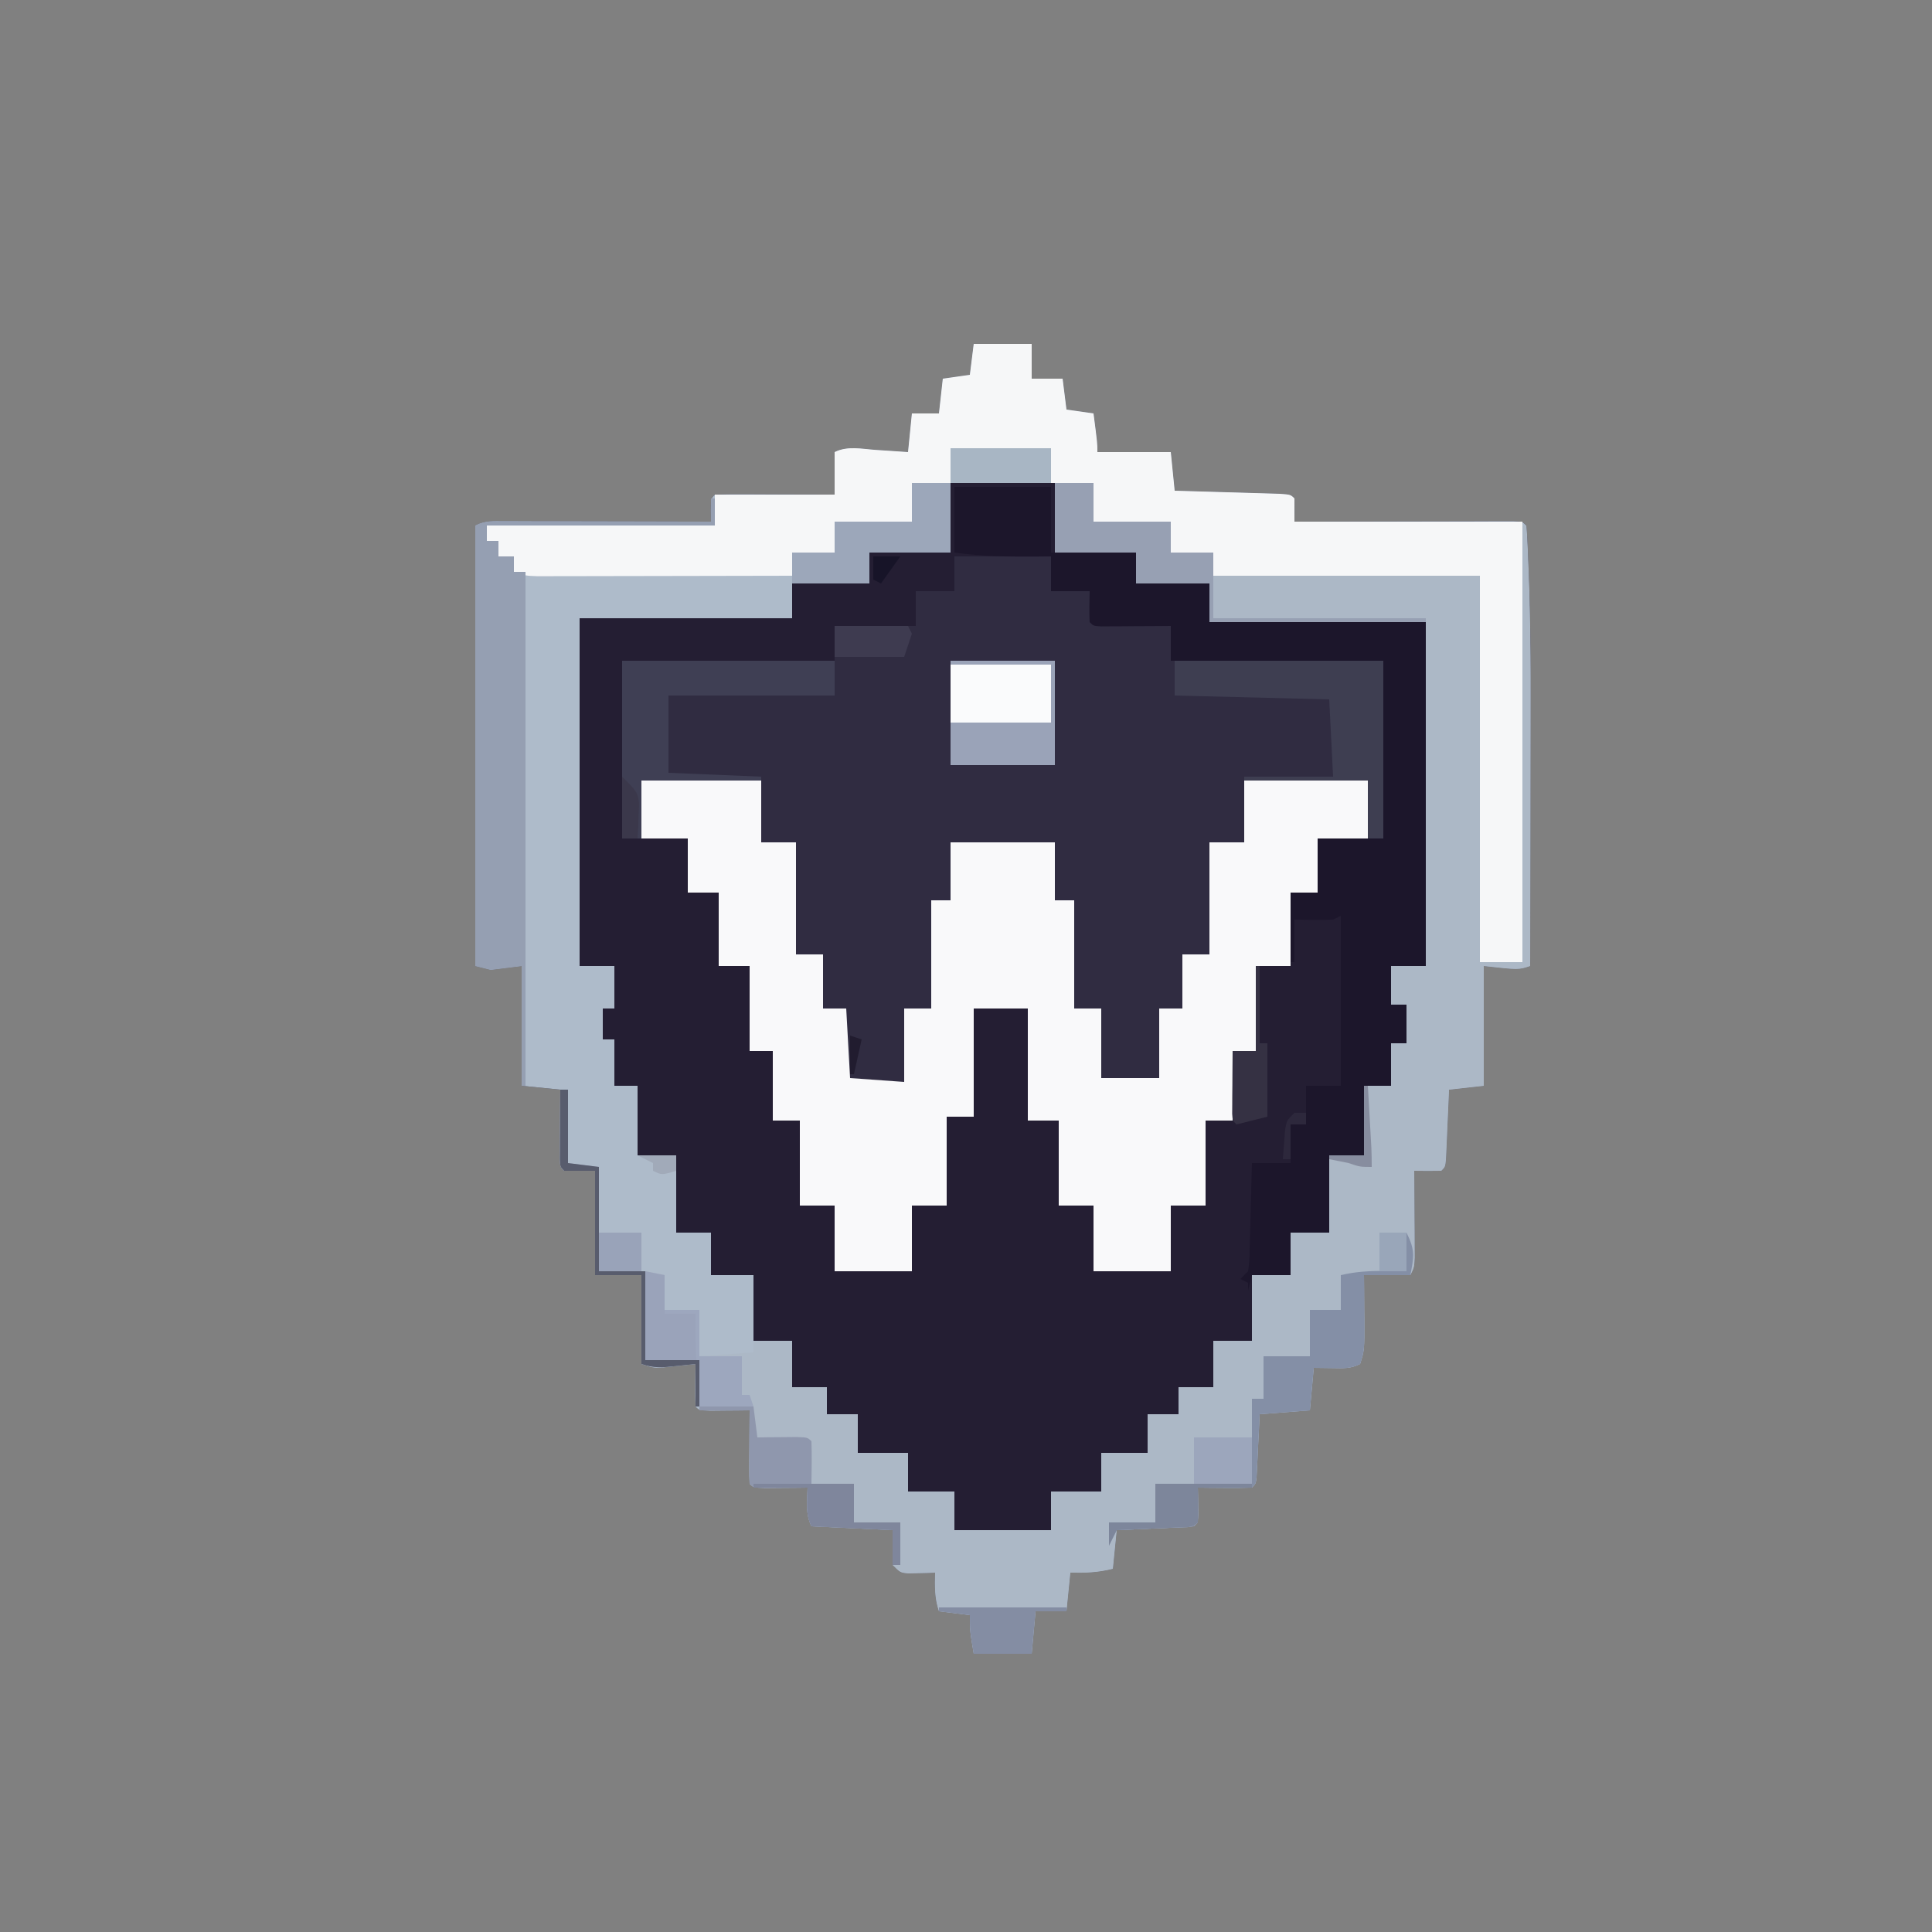 <?xml version="1.0" encoding="UTF-8"?>
<svg version="1.1" xmlns="http://www.w3.org/2000/svg" width="500" height="500">
<rect width="100%" height="100%" fill="#808080" stroke="none"/>
<path d="M0 0 C4.95 0 9.9 0 15 0 C15 2.97 15 5.94 15 9 C17.64 9 20.28 9 23 9 C23.33 11.64 23.66 14.28 24 17 C26.31 17.33 28.62 17.66 31 18 C32 25.75 32 25.75 32 28 C38.27 28 44.54 28 51 28 C51.33 31.3 51.66 34.6 52 38 C53.355 38.038 53.355 38.038 54.738 38.076 C58.08 38.171 61.421 38.27 64.762 38.372 C66.211 38.416 67.659 38.457 69.107 38.497 C71.185 38.555 73.262 38.619 75.34 38.684 C76.591 38.72 77.843 38.757 79.133 38.795 C82 39 82 39 83 40 C83.041 42 83.043 44 83 46 C84.105 45.997 84.105 45.997 85.233 45.993 C92.164 45.973 99.095 45.958 106.026 45.948 C109.59 45.943 113.153 45.936 116.717 45.925 C120.81 45.912 124.903 45.907 128.996 45.902 C130.924 45.895 130.924 45.895 132.891 45.887 C134.663 45.887 134.663 45.887 136.47 45.886 C138.039 45.883 138.039 45.883 139.64 45.88 C142 46 142 46 143 47 C143.157 48.445 143.249 49.898 143.313 51.35 C143.354 52.27 143.396 53.19 143.439 54.138 C143.478 55.141 143.516 56.144 143.556 57.178 C143.599 58.215 143.641 59.251 143.684 60.319 C144.085 70.932 144.128 81.534 144.098 92.152 C144.096 94.16 144.094 96.167 144.093 98.174 C144.09 103.371 144.08 108.567 144.069 113.763 C144.058 119.101 144.054 124.438 144.049 129.775 C144.038 140.184 144.021 150.592 144 161 C141 162 141 162 132 161 C132 171.23 132 181.46 132 192 C129.03 192.33 126.06 192.66 123 193 C122.939 194.432 122.879 195.864 122.816 197.34 C122.732 199.206 122.647 201.072 122.562 202.938 C122.523 203.883 122.484 204.829 122.443 205.803 C122.401 206.702 122.36 207.601 122.316 208.527 C122.261 209.776 122.261 209.776 122.205 211.051 C122 213 122 213 121 214 C118.667 214.041 116.333 214.042 114 214 C114.005 214.747 114.01 215.494 114.016 216.263 C114.037 219.634 114.05 223.004 114.062 226.375 C114.071 227.551 114.079 228.726 114.088 229.938 C114.091 231.059 114.094 232.18 114.098 233.336 C114.103 234.373 114.108 235.41 114.114 236.478 C114 239 114 239 113 241 C109.04 241 105.08 241 101 241 C101.012 242.241 101.023 243.483 101.035 244.762 C101.045 246.404 101.054 248.046 101.062 249.688 C101.071 250.504 101.079 251.321 101.088 252.162 C101.121 260.424 101.121 260.424 100 264 C97.475 265.262 95.688 265.099 92.875 265.062 C91.266 265.042 89.657 265.021 88 265 C87.67 268.63 87.34 272.26 87 276 C82.71 276.33 78.42 276.66 74 277 C73.939 278.288 73.879 279.576 73.816 280.902 C73.732 282.581 73.647 284.259 73.562 285.938 C73.523 286.788 73.484 287.638 73.443 288.514 C73.401 289.323 73.36 290.131 73.316 290.965 C73.261 292.088 73.261 292.088 73.205 293.234 C73 295 73 295 72 296 C69.647 296.073 67.292 296.084 64.938 296.062 C63.647 296.053 62.357 296.044 61.027 296.035 C59.529 296.018 59.529 296.018 58 296 C58.017 296.957 58.017 296.957 58.035 297.934 C58.044 298.76 58.053 299.586 58.062 300.438 C58.074 301.261 58.086 302.085 58.098 302.934 C58 305 58 305 57 306 C55.514 306.157 54.021 306.251 52.527 306.316 C51.628 306.358 50.729 306.4 49.803 306.443 C48.857 306.483 47.912 306.522 46.938 306.562 C45.988 306.606 45.039 306.649 44.061 306.693 C41.707 306.8 39.354 306.9 37 307 C36.67 310.3 36.34 313.6 36 317 C32.127 317.968 28.964 318.076 25 318 C24.67 321.3 24.34 324.6 24 328 C21.36 328 18.72 328 16 328 C15.67 331.63 15.34 335.26 15 339 C10.05 339 5.1 339 0 339 C-1 333 -1 333 -1 329 C-3.64 328.67 -6.28 328.34 -9 328 C-10.158 324.527 -10.069 321.639 -10 318 C-10.94 318.035 -10.94 318.035 -11.898 318.07 C-12.716 318.088 -13.533 318.106 -14.375 318.125 C-15.187 318.148 -15.999 318.171 -16.836 318.195 C-19 318 -19 318 -21 316 C-21 313.03 -21 310.06 -21 307 C-27.93 306.67 -34.86 306.34 -42 306 C-43.607 302.785 -43.057 299.564 -43 296 C-43.999 296.012 -44.998 296.023 -46.027 296.035 C-47.963 296.049 -47.963 296.049 -49.938 296.062 C-51.225 296.074 -52.513 296.086 -53.84 296.098 C-57 296 -57 296 -58 295 C-58.087 293.584 -58.107 292.164 -58.098 290.746 C-58.093 289.465 -58.093 289.465 -58.088 288.158 C-58.075 286.811 -58.075 286.811 -58.062 285.438 C-58.058 284.536 -58.053 283.634 -58.049 282.705 C-58.037 280.47 -58.021 278.235 -58 276 C-59.39 276.017 -59.39 276.017 -60.809 276.035 C-62.006 276.044 -63.204 276.053 -64.438 276.062 C-65.632 276.074 -66.827 276.086 -68.059 276.098 C-71 276 -71 276 -72 275 C-72.072 273.147 -72.084 271.292 -72.062 269.438 C-72.053 268.426 -72.044 267.414 -72.035 266.371 C-72.024 265.589 -72.012 264.806 -72 264 C-72.759 264.084 -73.519 264.168 -74.301 264.254 C-75.295 264.356 -76.289 264.458 -77.312 264.562 C-78.299 264.667 -79.285 264.771 -80.301 264.879 C-83 265 -83 265 -86 264 C-86 256.41 -86 248.82 -86 241 C-89.96 241 -93.92 241 -98 241 C-98 232.09 -98 223.18 -98 214 C-100.64 214 -103.28 214 -106 214 C-107 213 -107 213 -107.114 211.051 C-107.108 210.218 -107.103 209.385 -107.098 208.527 C-107.094 207.628 -107.091 206.729 -107.088 205.803 C-107.08 204.857 -107.071 203.912 -107.062 202.938 C-107.058 201.988 -107.053 201.039 -107.049 200.061 C-107.037 197.707 -107.019 195.353 -107 193 C-110.3 192.67 -113.6 192.34 -117 192 C-117 181.77 -117 171.54 -117 161 C-119.64 161.33 -122.28 161.66 -125 162 C-126.32 161.67 -127.64 161.34 -129 161 C-129 123.38 -129 85.76 -129 47 C-126.341 45.67 -124.334 45.88 -121.357 45.886 C-120.176 45.887 -118.995 45.887 -117.778 45.887 C-116.498 45.892 -115.217 45.897 -113.898 45.902 C-112.592 45.904 -111.285 45.905 -109.939 45.907 C-106.463 45.91 -102.988 45.92 -99.513 45.931 C-95.967 45.942 -92.421 45.946 -88.875 45.951 C-81.917 45.962 -74.958 45.979 -68 46 C-68.021 45.031 -68.041 44.061 -68.062 43.062 C-68 40 -68 40 -67 39 C-64.708 38.912 -62.414 38.893 -60.121 38.902 C-59.091 38.904 -59.091 38.904 -58.04 38.907 C-55.839 38.912 -53.638 38.925 -51.438 38.938 C-49.949 38.943 -48.46 38.947 -46.971 38.951 C-43.314 38.962 -39.657 38.979 -36 39 C-36 35.37 -36 31.74 -36 28 C-32.672 26.336 -29.003 27.181 -25.375 27.438 C-24.573 27.49 -23.771 27.542 -22.945 27.596 C-20.963 27.725 -18.982 27.862 -17 28 C-16.67 24.7 -16.34 21.4 -16 18 C-13.69 18 -11.38 18 -9 18 C-8.67 15.03 -8.34 12.06 -8 9 C-4.535 8.505 -4.535 8.505 -1 8 C-0.67 5.36 -0.34 2.72 0 0 Z " fill="#302C41" transform="translate(252,89)"/>
<path d="M0 0 C4.95 0 9.9 0 15 0 C15 2.97 15 5.94 15 9 C17.64 9 20.28 9 23 9 C23.33 11.64 23.66 14.28 24 17 C26.31 17.33 28.62 17.66 31 18 C32 25.75 32 25.75 32 28 C38.27 28 44.54 28 51 28 C51.33 31.3 51.66 34.6 52 38 C53.355 38.038 53.355 38.038 54.738 38.076 C58.08 38.171 61.421 38.27 64.762 38.372 C66.211 38.416 67.659 38.457 69.107 38.497 C71.185 38.555 73.262 38.619 75.34 38.684 C76.591 38.72 77.843 38.757 79.133 38.795 C82 39 82 39 83 40 C83.041 42 83.043 44 83 46 C84.105 45.997 84.105 45.997 85.233 45.993 C92.164 45.973 99.095 45.958 106.026 45.948 C109.59 45.943 113.153 45.936 116.717 45.925 C120.81 45.912 124.903 45.907 128.996 45.902 C130.924 45.895 130.924 45.895 132.891 45.887 C134.663 45.887 134.663 45.887 136.47 45.886 C138.039 45.883 138.039 45.883 139.64 45.88 C142 46 142 46 143 47 C143.157 48.445 143.249 49.898 143.313 51.35 C143.354 52.27 143.396 53.19 143.439 54.138 C143.478 55.141 143.516 56.144 143.556 57.178 C143.599 58.215 143.641 59.251 143.684 60.319 C144.085 70.932 144.128 81.534 144.098 92.152 C144.096 94.16 144.094 96.167 144.093 98.174 C144.09 103.371 144.08 108.567 144.069 113.763 C144.058 119.101 144.054 124.438 144.049 129.775 C144.038 140.184 144.021 150.592 144 161 C141 162 141 162 132 161 C132 171.23 132 181.46 132 192 C129.03 192.33 126.06 192.66 123 193 C122.939 194.432 122.879 195.864 122.816 197.34 C122.732 199.206 122.647 201.072 122.562 202.938 C122.523 203.883 122.484 204.829 122.443 205.803 C122.401 206.702 122.36 207.601 122.316 208.527 C122.261 209.776 122.261 209.776 122.205 211.051 C122 213 122 213 121 214 C118.667 214.041 116.333 214.042 114 214 C114.005 214.747 114.01 215.494 114.016 216.263 C114.037 219.634 114.05 223.004 114.062 226.375 C114.071 227.551 114.079 228.726 114.088 229.938 C114.091 231.059 114.094 232.18 114.098 233.336 C114.103 234.373 114.108 235.41 114.114 236.478 C114 239 114 239 113 241 C109.04 241 105.08 241 101 241 C101.012 242.241 101.023 243.483 101.035 244.762 C101.045 246.404 101.054 248.046 101.062 249.688 C101.071 250.504 101.079 251.321 101.088 252.162 C101.121 260.424 101.121 260.424 100 264 C97.475 265.262 95.688 265.099 92.875 265.062 C91.266 265.042 89.657 265.021 88 265 C87.67 268.63 87.34 272.26 87 276 C82.71 276.33 78.42 276.66 74 277 C73.939 278.288 73.879 279.576 73.816 280.902 C73.732 282.581 73.647 284.259 73.562 285.938 C73.523 286.788 73.484 287.638 73.443 288.514 C73.401 289.323 73.36 290.131 73.316 290.965 C73.261 292.088 73.261 292.088 73.205 293.234 C73 295 73 295 72 296 C69.647 296.073 67.292 296.084 64.938 296.062 C63.647 296.053 62.357 296.044 61.027 296.035 C59.529 296.018 59.529 296.018 58 296 C58.017 296.957 58.017 296.957 58.035 297.934 C58.044 298.76 58.053 299.586 58.062 300.438 C58.074 301.261 58.086 302.085 58.098 302.934 C58 305 58 305 57 306 C55.514 306.157 54.021 306.251 52.527 306.316 C51.628 306.358 50.729 306.4 49.803 306.443 C48.857 306.483 47.912 306.522 46.938 306.562 C45.988 306.606 45.039 306.649 44.061 306.693 C41.707 306.8 39.354 306.9 37 307 C36.67 310.3 36.34 313.6 36 317 C32.127 317.968 28.964 318.076 25 318 C24.67 321.3 24.34 324.6 24 328 C21.36 328 18.72 328 16 328 C15.67 331.63 15.34 335.26 15 339 C10.05 339 5.1 339 0 339 C-1 333 -1 333 -1 329 C-3.64 328.67 -6.28 328.34 -9 328 C-10.158 324.527 -10.069 321.639 -10 318 C-10.94 318.035 -10.94 318.035 -11.898 318.07 C-12.716 318.088 -13.533 318.106 -14.375 318.125 C-15.187 318.148 -15.999 318.171 -16.836 318.195 C-19 318 -19 318 -21 316 C-21 313.03 -21 310.06 -21 307 C-27.93 306.67 -34.86 306.34 -42 306 C-43.607 302.785 -43.057 299.564 -43 296 C-43.999 296.012 -44.998 296.023 -46.027 296.035 C-47.963 296.049 -47.963 296.049 -49.938 296.062 C-51.225 296.074 -52.513 296.086 -53.84 296.098 C-57 296 -57 296 -58 295 C-58.087 293.584 -58.107 292.164 -58.098 290.746 C-58.093 289.465 -58.093 289.465 -58.088 288.158 C-58.075 286.811 -58.075 286.811 -58.062 285.438 C-58.058 284.536 -58.053 283.634 -58.049 282.705 C-58.037 280.47 -58.021 278.235 -58 276 C-59.39 276.017 -59.39 276.017 -60.809 276.035 C-62.006 276.044 -63.204 276.053 -64.438 276.062 C-65.632 276.074 -66.827 276.086 -68.059 276.098 C-71 276 -71 276 -72 275 C-72.072 273.147 -72.084 271.292 -72.062 269.438 C-72.053 268.426 -72.044 267.414 -72.035 266.371 C-72.024 265.589 -72.012 264.806 -72 264 C-72.759 264.084 -73.519 264.168 -74.301 264.254 C-75.295 264.356 -76.289 264.458 -77.312 264.562 C-78.299 264.667 -79.285 264.771 -80.301 264.879 C-83 265 -83 265 -86 264 C-86 256.41 -86 248.82 -86 241 C-89.96 241 -93.92 241 -98 241 C-98 232.09 -98 223.18 -98 214 C-100.64 214 -103.28 214 -106 214 C-107 213 -107 213 -107.114 211.051 C-107.108 210.218 -107.103 209.385 -107.098 208.527 C-107.094 207.628 -107.091 206.729 -107.088 205.803 C-107.08 204.857 -107.071 203.912 -107.062 202.938 C-107.058 201.988 -107.053 201.039 -107.049 200.061 C-107.037 197.707 -107.019 195.353 -107 193 C-110.3 192.67 -113.6 192.34 -117 192 C-117 181.77 -117 171.54 -117 161 C-119.64 161.33 -122.28 161.66 -125 162 C-126.32 161.67 -127.64 161.34 -129 161 C-129 123.38 -129 85.76 -129 47 C-126.341 45.67 -124.334 45.88 -121.357 45.886 C-120.176 45.887 -118.995 45.887 -117.778 45.887 C-116.498 45.892 -115.217 45.897 -113.898 45.902 C-112.592 45.904 -111.285 45.905 -109.939 45.907 C-106.463 45.91 -102.988 45.92 -99.513 45.931 C-95.967 45.942 -92.421 45.946 -88.875 45.951 C-81.917 45.962 -74.958 45.979 -68 46 C-68.021 45.031 -68.041 44.061 -68.062 43.062 C-68 40 -68 40 -67 39 C-64.708 38.912 -62.414 38.893 -60.121 38.902 C-59.091 38.904 -59.091 38.904 -58.04 38.907 C-55.839 38.912 -53.638 38.925 -51.438 38.938 C-49.949 38.943 -48.46 38.947 -46.971 38.951 C-43.314 38.962 -39.657 38.979 -36 39 C-36 35.37 -36 31.74 -36 28 C-32.672 26.336 -29.003 27.181 -25.375 27.438 C-24.573 27.49 -23.771 27.542 -22.945 27.596 C-20.963 27.725 -18.982 27.862 -17 28 C-16.67 24.7 -16.34 21.4 -16 18 C-13.69 18 -11.38 18 -9 18 C-8.67 15.03 -8.34 12.06 -8 9 C-4.535 8.505 -4.535 8.505 -1 8 C-0.67 5.36 -0.34 2.72 0 0 Z M-6 36 C-6 41.94 -6 47.88 -6 54 C-12.93 54 -19.86 54 -27 54 C-27 56.64 -27 59.28 -27 62 C-33.6 62 -40.2 62 -47 62 C-47 64.97 -47 67.94 -47 71 C-65.15 71 -83.3 71 -102 71 C-102 100.7 -102 130.4 -102 161 C-99.03 161 -96.06 161 -93 161 C-93 164.63 -93 168.26 -93 172 C-93.99 172 -94.98 172 -96 172 C-96 174.64 -96 177.28 -96 180 C-95.01 180 -94.02 180 -93 180 C-93 183.96 -93 187.92 -93 192 C-91.02 192 -89.04 192 -87 192 C-87 197.94 -87 203.88 -87 210 C-83.7 210 -80.4 210 -77 210 C-77 216.6 -77 223.2 -77 230 C-74.03 230 -71.06 230 -68 230 C-68 233.63 -68 237.26 -68 241 C-64.37 241 -60.74 241 -57 241 C-57 246.61 -57 252.22 -57 258 C-53.7 258 -50.4 258 -47 258 C-47 261.96 -47 265.92 -47 270 C-44.03 270 -41.06 270 -38 270 C-38 272.31 -38 274.62 -38 277 C-35.36 277 -32.72 277 -30 277 C-30 280.3 -30 283.6 -30 287 C-25.71 287 -21.42 287 -17 287 C-17 290.3 -17 293.6 -17 297 C-13.04 297 -9.08 297 -5 297 C-5 300.3 -5 303.6 -5 307 C3.25 307 11.5 307 20 307 C20 303.7 20 300.4 20 297 C24.29 297 28.58 297 33 297 C33 293.7 33 290.4 33 287 C36.96 287 40.92 287 45 287 C45 283.7 45 280.4 45 277 C47.64 277 50.28 277 53 277 C53 274.69 53 272.38 53 270 C55.97 270 58.94 270 62 270 C62 266.04 62 262.08 62 258 C65.3 258 68.6 258 72 258 C72 252.39 72 246.78 72 241 C75.3 241 78.6 241 82 241 C82 237.37 82 233.74 82 230 C85.3 230 88.6 230 92 230 C92 223.4 92 216.8 92 210 C94.97 210 97.94 210 101 210 C101 204.06 101 198.12 101 192 C103.31 192 105.62 192 108 192 C108 188.37 108 184.74 108 181 C109.32 181 110.64 181 112 181 C112 177.7 112 174.4 112 171 C110.68 171 109.36 171 108 171 C108 167.7 108 164.4 108 161 C110.97 161 113.94 161 117 161 C117 131.63 117 102.26 117 72 C98.52 72 80.04 72 61 72 C61 68.7 61 65.4 61 62 C54.73 62 48.46 62 42 62 C42 59.36 42 56.72 42 54 C35.07 54 28.14 54 21 54 C21 48.06 21 42.12 21 36 C12.09 36 3.18 36 -6 36 Z " fill="#AEBBCA" transform="translate(252,89)"/>
<path d="M0 0 C8.91 0 17.82 0 27 0 C27 5.94 27 11.88 27 18 C33.93 18 40.86 18 48 18 C48 20.64 48 23.28 48 26 C54.27 26 60.54 26 67 26 C67 29.3 67 32.6 67 36 C85.48 36 103.96 36 123 36 C123 65.37 123 94.74 123 125 C120.03 125 117.06 125 114 125 C114 128.3 114 131.6 114 135 C115.32 135 116.64 135 118 135 C118 138.3 118 141.6 118 145 C116.68 145 115.36 145 114 145 C114 148.63 114 152.26 114 156 C111.69 156 109.38 156 107 156 C107 161.94 107 167.88 107 174 C104.03 174 101.06 174 98 174 C98 180.6 98 187.2 98 194 C94.7 194 91.4 194 88 194 C88 197.63 88 201.26 88 205 C84.7 205 81.4 205 78 205 C78 210.61 78 216.22 78 222 C74.7 222 71.4 222 68 222 C68 225.96 68 229.92 68 234 C65.03 234 62.06 234 59 234 C59 236.31 59 238.62 59 241 C56.36 241 53.72 241 51 241 C51 244.3 51 247.6 51 251 C47.04 251 43.08 251 39 251 C39 254.3 39 257.6 39 261 C34.71 261 30.42 261 26 261 C26 264.3 26 267.6 26 271 C17.75 271 9.5 271 1 271 C1 267.7 1 264.4 1 261 C-2.96 261 -6.92 261 -11 261 C-11 257.7 -11 254.4 -11 251 C-15.29 251 -19.58 251 -24 251 C-24 247.7 -24 244.4 -24 241 C-26.64 241 -29.28 241 -32 241 C-32 238.69 -32 236.38 -32 234 C-34.97 234 -37.94 234 -41 234 C-41 230.04 -41 226.08 -41 222 C-44.3 222 -47.6 222 -51 222 C-51 216.39 -51 210.78 -51 205 C-54.63 205 -58.26 205 -62 205 C-62 201.37 -62 197.74 -62 194 C-64.97 194 -67.94 194 -71 194 C-71 187.4 -71 180.8 -71 174 C-74.3 174 -77.6 174 -81 174 C-81 168.06 -81 162.12 -81 156 C-82.98 156 -84.96 156 -87 156 C-87 152.04 -87 148.08 -87 144 C-87.99 144 -88.98 144 -90 144 C-90 141.36 -90 138.72 -90 136 C-89.01 136 -88.02 136 -87 136 C-87 132.37 -87 128.74 -87 125 C-89.97 125 -92.94 125 -96 125 C-96 95.3 -96 65.6 -96 35 C-77.85 35 -59.7 35 -41 35 C-41 32.03 -41 29.06 -41 26 C-34.4 26 -27.8 26 -21 26 C-21 23.36 -21 20.72 -21 18 C-14.07 18 -7.14 18 0 18 C0 12.06 0 6.12 0 0 Z M1 19 C1 21.97 1 24.94 1 28 C-2.3 28 -5.6 28 -9 28 C-9 30.97 -9 33.94 -9 37 C-15.93 37 -22.86 37 -30 37 C-30 39.97 -30 42.94 -30 46 C-48.15 46 -66.3 46 -85 46 C-85 61.18 -85 76.36 -85 92 C-79.39 92 -73.78 92 -68 92 C-68 96.62 -68 101.24 -68 106 C-65.36 106 -62.72 106 -60 106 C-60 112.27 -60 118.54 -60 125 C-57.36 125 -54.72 125 -52 125 C-52 132.26 -52 139.52 -52 147 C-50.02 147 -48.04 147 -46 147 C-46 152.94 -46 158.88 -46 165 C-43.69 165 -41.38 165 -39 165 C-39 172.26 -39 179.52 -39 187 C-36.03 187 -33.06 187 -30 187 C-30 192.61 -30 198.22 -30 204 C-23.4 204 -16.8 204 -10 204 C-10 198.39 -10 192.78 -10 187 C-7.03 187 -4.06 187 -1 187 C-1 179.41 -1 171.82 -1 164 C1.31 164 3.62 164 6 164 C6 154.76 6 145.52 6 136 C10.62 136 15.24 136 20 136 C20 145.57 20 155.14 20 165 C22.64 165 25.28 165 28 165 C28 172.26 28 179.52 28 187 C30.97 187 33.94 187 37 187 C37 192.61 37 198.22 37 204 C43.6 204 50.2 204 57 204 C57 198.39 57 192.78 57 187 C59.97 187 62.94 187 66 187 C66 179.74 66 172.48 66 165 C68.31 165 70.62 165 73 165 C73 159.06 73 153.12 73 147 C74.98 147 76.96 147 79 147 C79 139.74 79 132.48 79 125 C81.97 125 84.94 125 88 125 C88 118.73 88 112.46 88 106 C90.31 106 92.62 106 95 106 C95 101.38 95 96.76 95 92 C100.61 92 106.22 92 112 92 C112 76.82 112 61.64 112 46 C93.85 46 75.7 46 57 46 C57 43.03 57 40.06 57 37 C50.4 36.67 43.8 36.34 37 36 C36.505 32.04 36.505 32.04 36 28 C32.7 28 29.4 28 26 28 C26 25.03 26 22.06 26 19 C17.75 19 9.5 19 1 19 Z " fill="#241E33" transform="translate(246,125)"/>
<path d="M0 0 C3.3 0 6.6 0 10 0 C10 3.3 10 6.6 10 10 C16.6 10 23.2 10 30 10 C30 12.64 30 15.28 30 18 C33.63 18 37.26 18 41 18 C41 19.98 41 21.96 41 24 C63.77 24 86.54 24 110 24 C110 57 110 90 110 124 C113.63 124 117.26 124 121 124 C121 86.71 121 49.42 121 11 C121.33 11 121.66 11 122 11 C122.772 26.062 123.14 41.072 123.098 56.152 C123.096 58.16 123.094 60.167 123.093 62.174 C123.09 67.371 123.08 72.567 123.069 77.763 C123.058 83.101 123.054 88.438 123.049 93.775 C123.038 104.184 123.021 114.592 123 125 C120 126 120 126 111 125 C111 135.23 111 145.46 111 156 C108.03 156.33 105.06 156.66 102 157 C101.939 158.432 101.879 159.864 101.816 161.34 C101.732 163.206 101.647 165.072 101.562 166.938 C101.523 167.883 101.484 168.829 101.443 169.803 C101.401 170.702 101.36 171.601 101.316 172.527 C101.261 173.776 101.261 173.776 101.205 175.051 C101 177 101 177 100 178 C97.667 178.041 95.333 178.042 93 178 C93.005 178.747 93.01 179.494 93.016 180.263 C93.037 183.634 93.05 187.004 93.062 190.375 C93.071 191.551 93.079 192.726 93.088 193.938 C93.091 195.059 93.094 196.18 93.098 197.336 C93.103 198.373 93.108 199.41 93.114 200.478 C93 203 93 203 92 205 C88.04 205 84.08 205 80 205 C80.012 206.241 80.023 207.483 80.035 208.762 C80.045 210.404 80.054 212.046 80.062 213.688 C80.071 214.504 80.079 215.321 80.088 216.162 C80.121 224.424 80.121 224.424 79 228 C76.475 229.262 74.688 229.099 71.875 229.062 C70.266 229.042 68.657 229.021 67 229 C66.67 232.63 66.34 236.26 66 240 C61.71 240.33 57.42 240.66 53 241 C52.939 242.288 52.879 243.576 52.816 244.902 C52.732 246.581 52.647 248.259 52.562 249.938 C52.523 250.788 52.484 251.638 52.443 252.514 C52.381 253.727 52.381 253.727 52.316 254.965 C52.261 256.088 52.261 256.088 52.205 257.234 C52 259 52 259 51 260 C48.647 260.073 46.292 260.084 43.938 260.062 C42.647 260.053 41.357 260.044 40.027 260.035 C38.529 260.018 38.529 260.018 37 260 C37.017 260.957 37.017 260.957 37.035 261.934 C37.044 262.76 37.053 263.586 37.062 264.438 C37.074 265.261 37.086 266.085 37.098 266.934 C37 269 37 269 36 270 C34.514 270.157 33.021 270.251 31.527 270.316 C30.628 270.358 29.729 270.4 28.803 270.443 C27.857 270.483 26.912 270.522 25.938 270.562 C24.988 270.606 24.039 270.649 23.061 270.693 C20.707 270.8 18.354 270.9 16 271 C15.67 274.3 15.34 277.6 15 281 C11.127 281.968 7.964 282.076 4 282 C3.67 285.3 3.34 288.6 3 292 C0.36 292 -2.28 292 -5 292 C-5.33 295.63 -5.66 299.26 -6 303 C-10.95 303 -15.9 303 -21 303 C-22 297 -22 297 -22 293 C-24.64 292.67 -27.28 292.34 -30 292 C-31.158 288.527 -31.069 285.639 -31 282 C-31.94 282.035 -31.94 282.035 -32.898 282.07 C-33.716 282.088 -34.533 282.106 -35.375 282.125 C-36.187 282.148 -36.999 282.171 -37.836 282.195 C-40 282 -40 282 -42 280 C-42 277.03 -42 274.06 -42 271 C-48.93 270.67 -55.86 270.34 -63 270 C-64.607 266.785 -64.057 263.564 -64 260 C-64.999 260.012 -65.998 260.023 -67.027 260.035 C-68.963 260.049 -68.963 260.049 -70.938 260.062 C-72.225 260.074 -73.513 260.086 -74.84 260.098 C-78 260 -78 260 -79 259 C-79.087 257.584 -79.107 256.164 -79.098 254.746 C-79.094 253.892 -79.091 253.038 -79.088 252.158 C-79.075 250.811 -79.075 250.811 -79.062 249.438 C-79.058 248.536 -79.053 247.634 -79.049 246.705 C-79.037 244.47 -79.021 242.235 -79 240 C-80.39 240.017 -80.39 240.017 -81.809 240.035 C-83.605 240.049 -83.605 240.049 -85.438 240.062 C-86.632 240.074 -87.827 240.086 -89.059 240.098 C-92 240 -92 240 -93 239 C-93.072 237.147 -93.084 235.292 -93.062 233.438 C-93.053 232.426 -93.044 231.414 -93.035 230.371 C-93.024 229.589 -93.012 228.806 -93 228 C-93.759 228.084 -94.519 228.168 -95.301 228.254 C-96.792 228.407 -96.792 228.407 -98.312 228.562 C-99.299 228.667 -100.285 228.771 -101.301 228.879 C-104 229 -104 229 -107 228 C-107 220.41 -107 212.82 -107 205 C-110.96 205 -114.92 205 -119 205 C-119 196.09 -119 187.18 -119 178 C-121.64 178 -124.28 178 -127 178 C-128 177 -128 177 -128.114 175.051 C-128.108 174.218 -128.103 173.385 -128.098 172.527 C-128.094 171.628 -128.091 170.729 -128.088 169.803 C-128.08 168.857 -128.071 167.912 -128.062 166.938 C-128.058 165.988 -128.053 165.039 -128.049 164.061 C-128.037 161.707 -128.021 159.354 -128 157 C-127.34 157 -126.68 157 -126 157 C-126 163.27 -126 169.54 -126 176 C-123.36 176.33 -120.72 176.66 -118 177 C-118 185.91 -118 194.82 -118 204 C-114.04 204 -110.08 204 -106 204 C-104.35 204.33 -102.7 204.66 -101 205 C-101 207.97 -101 210.94 -101 214 C-98.03 214 -95.06 214 -92 214 C-92 217.96 -92 221.92 -92 226 C-87.38 225.67 -82.76 225.34 -78 225 C-78 224.01 -78 223.02 -78 222 C-74.7 222 -71.4 222 -68 222 C-68 225.96 -68 229.92 -68 234 C-65.03 234 -62.06 234 -59 234 C-59 236.31 -59 238.62 -59 241 C-56.36 241 -53.72 241 -51 241 C-51 244.3 -51 247.6 -51 251 C-46.71 251 -42.42 251 -38 251 C-38 254.3 -38 257.6 -38 261 C-34.04 261 -30.08 261 -26 261 C-26 264.3 -26 267.6 -26 271 C-17.75 271 -9.5 271 -1 271 C-1 267.7 -1 264.4 -1 261 C3.29 261 7.58 261 12 261 C12 257.7 12 254.4 12 251 C15.96 251 19.92 251 24 251 C24 247.7 24 244.4 24 241 C26.64 241 29.28 241 32 241 C32 238.69 32 236.38 32 234 C34.97 234 37.94 234 41 234 C41 230.04 41 226.08 41 222 C44.3 222 47.6 222 51 222 C51 216.39 51 210.78 51 205 C54.3 205 57.6 205 61 205 C61 201.37 61 197.74 61 194 C64.3 194 67.6 194 71 194 C71 187.4 71 180.8 71 174 C73.97 174 76.94 174 80 174 C80 168.06 80 162.12 80 156 C82.31 156 84.62 156 87 156 C87 152.37 87 148.74 87 145 C88.32 145 89.64 145 91 145 C91 141.7 91 138.4 91 135 C89.68 135 88.36 135 87 135 C87 131.7 87 128.4 87 125 C89.97 125 92.94 125 96 125 C96 95.63 96 66.26 96 36 C77.52 36 59.04 36 40 36 C40 32.7 40 29.4 40 26 C33.73 26 27.46 26 21 26 C21 23.36 21 20.72 21 18 C14.07 18 7.14 18 0 18 C0 12.06 0 6.12 0 0 Z " fill="#ACB8C6" transform="translate(273,125)"/>
<path d="M0 0 C10.23 0 20.46 0 31 0 C31 5.28 31 10.56 31 16 C33.97 16 36.94 16 40 16 C40 25.57 40 35.14 40 45 C42.31 45 44.62 45 47 45 C47 49.62 47 54.24 47 59 C48.98 59 50.96 59 53 59 C53.495 67.91 53.495 67.91 54 77 C60.93 77.495 60.93 77.495 68 78 C68 71.73 68 65.46 68 59 C70.31 59 72.62 59 75 59 C75 49.76 75 40.52 75 31 C76.65 31 78.3 31 80 31 C80 26.05 80 21.1 80 16 C88.91 16 97.82 16 107 16 C107 20.95 107 25.9 107 31 C108.65 31 110.3 31 112 31 C112 40.24 112 49.48 112 59 C114.31 59 116.62 59 119 59 C119 64.94 119 70.88 119 77 C123.95 77 128.9 77 134 77 C134 71.06 134 65.12 134 59 C135.98 59 137.96 59 140 59 C140 54.38 140 49.76 140 45 C142.31 45 144.62 45 147 45 C147 35.43 147 25.86 147 16 C149.97 16 152.94 16 156 16 C156 10.72 156 5.44 156 0 C166.56 0 177.12 0 188 0 C188 4.95 188 9.9 188 15 C183.71 15 179.42 15 175 15 C175 19.62 175 24.24 175 29 C172.69 29 170.38 29 168 29 C168 35.27 168 41.54 168 48 C165.03 48 162.06 48 159 48 C159 55.26 159 62.52 159 70 C157.02 70 155.04 70 153 70 C153 75.94 153 81.88 153 88 C150.69 88 148.38 88 146 88 C146 95.26 146 102.52 146 110 C143.03 110 140.06 110 137 110 C137 115.61 137 121.22 137 127 C130.4 127 123.8 127 117 127 C117 121.39 117 115.78 117 110 C114.03 110 111.06 110 108 110 C108 102.74 108 95.48 108 88 C105.36 88 102.72 88 100 88 C100 78.43 100 68.86 100 59 C95.38 59 90.76 59 86 59 C86 68.24 86 77.48 86 87 C83.69 87 81.38 87 79 87 C79 94.59 79 102.18 79 110 C76.03 110 73.06 110 70 110 C70 115.61 70 121.22 70 127 C63.4 127 56.8 127 50 127 C50 121.39 50 115.78 50 110 C47.03 110 44.06 110 41 110 C41 102.74 41 95.48 41 88 C38.69 88 36.38 88 34 88 C34 82.06 34 76.12 34 70 C32.02 70 30.04 70 28 70 C28 62.74 28 55.48 28 48 C25.36 48 22.72 48 20 48 C20 41.73 20 35.46 20 29 C17.36 29 14.72 29 12 29 C12 24.38 12 19.76 12 15 C8.04 15 4.08 15 0 15 C0 10.05 0 5.1 0 0 Z " fill="#F9F9FA" transform="translate(166,202)"/>
<path d="M0 0 C4.95 0 9.9 0 15 0 C15 2.97 15 5.94 15 9 C17.64 9 20.28 9 23 9 C23.33 11.64 23.66 14.28 24 17 C26.31 17.33 28.62 17.66 31 18 C32 25.75 32 25.75 32 28 C38.27 28 44.54 28 51 28 C51.33 31.3 51.66 34.6 52 38 C53.355 38.038 53.355 38.038 54.738 38.076 C58.08 38.171 61.421 38.27 64.762 38.372 C66.211 38.416 67.659 38.457 69.107 38.497 C71.185 38.555 73.262 38.619 75.34 38.684 C76.591 38.72 77.843 38.757 79.133 38.795 C82 39 82 39 83 40 C83 41.98 83 43.96 83 46 C102.47 46 121.94 46 142 46 C142 83.62 142 121.24 142 160 C138.37 160 134.74 160 131 160 C131 127 131 94 131 60 C108.23 60 85.46 60 62 60 C62 58.02 62 56.04 62 54 C58.37 54 54.74 54 51 54 C51 51.36 51 48.72 51 46 C44.4 46 37.8 46 31 46 C31 42.7 31 39.4 31 36 C15.49 36 -0.02 36 -16 36 C-16 39.3 -16 42.6 -16 46 C-22.6 46 -29.2 46 -36 46 C-36 48.64 -36 51.28 -36 54 C-39.63 54 -43.26 54 -47 54 C-47 55.98 -47 57.96 -47 60 C-55.945 60.023 -64.889 60.041 -73.834 60.052 C-77.987 60.057 -82.14 60.064 -86.294 60.075 C-90.301 60.086 -94.308 60.092 -98.315 60.095 C-99.845 60.097 -101.374 60.1 -102.904 60.106 C-105.045 60.113 -107.185 60.114 -109.325 60.114 C-111.154 60.117 -111.154 60.117 -113.02 60.12 C-116 60 -116 60 -119 59 C-119 57.68 -119 56.36 -119 55 C-120.32 55 -121.64 55 -123 55 C-123 53.68 -123 52.36 -123 51 C-123.99 51 -124.98 51 -126 51 C-126 49.68 -126 48.36 -126 47 C-106.53 47 -87.06 47 -67 47 C-67 44.36 -67 41.72 -67 39 C-56.77 39 -46.54 39 -36 39 C-36 35.37 -36 31.74 -36 28 C-32.672 26.336 -29.003 27.181 -25.375 27.438 C-24.573 27.49 -23.771 27.542 -22.945 27.596 C-20.963 27.725 -18.982 27.862 -17 28 C-16.67 24.7 -16.34 21.4 -16 18 C-13.69 18 -11.38 18 -9 18 C-8.67 15.03 -8.34 12.06 -8 9 C-4.535 8.505 -4.535 8.505 -1 8 C-0.67 5.36 -0.34 2.72 0 0 Z " fill="#F6F7F8" transform="translate(252,89)"/>
<path d="M0 0 C8.25 0 16.5 0 25 0 C25 5.61 25 11.22 25 17 C32.26 17 39.52 17 47 17 C47 19.64 47 22.28 47 25 C53.27 25 59.54 25 66 25 C66 28.3 66 31.6 66 35 C84.48 35 102.96 35 122 35 C122 64.37 122 93.74 122 124 C119.03 124 116.06 124 113 124 C113 127.3 113 130.6 113 134 C114.32 134 115.64 134 117 134 C117 137.3 117 140.6 117 144 C115.68 144 114.36 144 113 144 C113 147.63 113 151.26 113 155 C110.69 155 108.38 155 106 155 C106 160.94 106 166.88 106 173 C103.03 173 100.06 173 97 173 C97 179.6 97 186.2 97 193 C93.7 193 90.4 193 87 193 C87 196.63 87 200.26 87 204 C83.7 204 80.4 204 77 204 C76.67 205.32 76.34 206.64 76 208 C76 207.34 76 206.68 76 206 C75.34 205.67 74.68 205.34 74 205 C74.66 204.34 75.32 203.68 76 203 C76.373 200.088 76.373 200.088 76.414 196.68 C76.453 195.423 76.491 194.166 76.531 192.871 C76.562 191.552 76.593 190.234 76.625 188.875 C76.663 187.535 76.702 186.195 76.742 184.855 C76.837 181.57 76.922 178.285 77 175 C80.3 175 83.6 175 87 175 C87 171.7 87 168.4 87 165 C88.32 165 89.64 165 91 165 C91 161.7 91 158.4 91 155 C93.97 155 96.94 155 100 155 C100 140.48 100 125.96 100 111 C99.01 111.495 99.01 111.495 98 112 C96.293 112.07 94.583 112.084 92.875 112.062 C91.266 112.042 89.657 112.021 88 112 C88 115.63 88 119.26 88 123 C87.67 123 87.34 123 87 123 C87 117.06 87 111.12 87 105 C89.31 105 91.62 105 94 105 C94 100.38 94 95.76 94 91 C99.61 91 105.22 91 111 91 C111 75.82 111 60.64 111 45 C92.85 45 74.7 45 56 45 C56 42.03 56 39.06 56 36 C53.852 36.017 53.852 36.017 51.66 36.035 C49.794 36.045 47.928 36.054 46.062 36.062 C45.117 36.071 44.171 36.079 43.197 36.088 C41.849 36.093 41.849 36.093 40.473 36.098 C39.224 36.106 39.224 36.106 37.949 36.114 C36 36 36 36 35 35 C34.859 32.329 34.958 29.676 35 27 C31.7 27 28.4 27 25 27 C25 24.03 25 21.06 25 18 C23.949 18.012 22.899 18.023 21.816 18.035 C14.461 18.091 7.299 18.043 0 17 C0 11.39 0 5.78 0 0 Z " fill="#1C162B" transform="translate(247,126)"/>
<path d="M0 0 C0.33 0 0.66 0 1 0 C1 2.31 1 4.62 1 7 C-18.47 7 -37.94 7 -58 7 C-58 8.32 -58 9.64 -58 11 C-57.01 11 -56.02 11 -55 11 C-55 12.32 -55 13.64 -55 15 C-53.68 15 -52.36 15 -51 15 C-51 16.32 -51 17.64 -51 19 C-50.01 19 -49.02 19 -48 19 C-48 62.89 -48 106.78 -48 152 C-48.33 152 -48.66 152 -49 152 C-49 141.77 -49 131.54 -49 121 C-51.64 121.33 -54.28 121.66 -57 122 C-58.32 121.67 -59.64 121.34 -61 121 C-61 83.38 -61 45.76 -61 7 C-58.341 5.67 -56.334 5.88 -53.357 5.886 C-52.176 5.887 -50.995 5.887 -49.778 5.887 C-48.498 5.892 -47.217 5.897 -45.898 5.902 C-44.592 5.904 -43.285 5.905 -41.939 5.907 C-38.463 5.91 -34.988 5.92 -31.513 5.931 C-27.967 5.942 -24.421 5.946 -20.875 5.951 C-13.917 5.962 -6.958 5.979 0 6 C0 4.02 0 2.04 0 0 Z " fill="#959FB2" transform="translate(184,129)"/>
<path d="M0 0 C18.15 0 36.3 0 55 0 C55 2.97 55 5.94 55 9 C40.81 9 26.62 9 12 9 C12 15.6 12 22.2 12 29 C19.92 29.33 27.84 29.66 36 30 C36 30.33 36 30.66 36 31 C25.77 31 15.54 31 5 31 C5 35.95 5 40.9 5 46 C3.35 46 1.7 46 0 46 C0 30.82 0 15.64 0 0 Z " fill="#3F3F54" transform="translate(161,171)"/>
<path d="M0 0 C17.82 0 35.64 0 54 0 C54 15.18 54 30.36 54 46 C52.68 46 51.36 46 50 46 C50 41.05 50 36.1 50 31 C39.44 31 28.88 31 18 31 C18 30.67 18 30.34 18 30 C25.59 30 33.18 30 41 30 C40.67 23.4 40.34 16.8 40 10 C20.2 9.505 20.2 9.505 0 9 C0 6.03 0 3.06 0 0 Z " fill="#3E3E51" transform="translate(304,171)"/>
<path d="M0 0 C2.266 4.532 1.927 6.178 1 11 C-2.96 11 -6.92 11 -11 11 C-10.988 12.241 -10.977 13.483 -10.965 14.762 C-10.955 16.404 -10.946 18.046 -10.938 19.688 C-10.929 20.504 -10.921 21.321 -10.912 22.162 C-10.879 30.424 -10.879 30.424 -12 34 C-14.525 35.262 -16.312 35.099 -19.125 35.062 C-20.734 35.042 -22.343 35.021 -24 35 C-24.33 38.63 -24.66 42.26 -25 46 C-31.435 46.495 -31.435 46.495 -38 47 C-38.091 48.932 -38.091 48.932 -38.184 50.902 C-38.268 52.581 -38.353 54.259 -38.438 55.938 C-38.477 56.788 -38.516 57.638 -38.557 58.514 C-38.619 59.727 -38.619 59.727 -38.684 60.965 C-38.72 61.714 -38.757 62.463 -38.795 63.234 C-39 65 -39 65 -40 66 C-42.353 66.073 -44.708 66.084 -47.062 66.062 C-48.998 66.049 -48.998 66.049 -50.973 66.035 C-51.972 66.024 -52.971 66.012 -54 66 C-53.988 66.638 -53.977 67.276 -53.965 67.934 C-53.956 68.76 -53.947 69.586 -53.938 70.438 C-53.926 71.261 -53.914 72.085 -53.902 72.934 C-54 75 -54 75 -55 76 C-56.486 76.157 -57.979 76.251 -59.473 76.316 C-60.372 76.358 -61.271 76.4 -62.197 76.443 C-63.143 76.483 -64.088 76.522 -65.062 76.562 C-66.012 76.606 -66.961 76.649 -67.939 76.693 C-70.293 76.8 -72.646 76.902 -75 77 C-75.66 78.32 -76.32 79.64 -77 81 C-77 79.02 -77 77.04 -77 75 C-73.04 75 -69.08 75 -65 75 C-65 71.7 -65 68.4 -65 65 C-61.7 65 -58.4 65 -55 65 C-55 61.04 -55 57.08 -55 53 C-50.05 53 -45.1 53 -40 53 C-40 49.7 -40 46.4 -40 43 C-39.01 43 -38.02 43 -37 43 C-37 39.37 -37 35.74 -37 32 C-33.04 32 -29.08 32 -25 32 C-25 28.04 -25 24.08 -25 20 C-22.36 20 -19.72 20 -17 20 C-17 17.03 -17 14.06 -17 11 C-13.163 10.096 -9.625 9.894 -5.688 9.938 C-4.085 9.951 -4.085 9.951 -2.449 9.965 C-1.641 9.976 -0.833 9.988 0 10 C0 6.7 0 3.4 0 0 Z " fill="#848FA6" transform="translate(364,319)"/>
<path d="M0 0 C8.91 0 17.82 0 27 0 C27 8.91 27 17.82 27 27 C18.09 27 9.18 27 0 27 C0 18.09 0 9.18 0 0 Z " fill="#FAFBFC" transform="translate(246,171)"/>
<path d="M0 0 C3.3 0 6.6 0 10 0 C10 3.3 10 6.6 10 10 C16.6 10 23.2 10 30 10 C30 12.64 30 15.28 30 18 C33.63 18 37.26 18 41 18 C41 23.61 41 29.22 41 35 C59.15 35 77.3 35 96 35 C96 35.33 96 35.66 96 36 C77.52 36 59.04 36 40 36 C40 32.7 40 29.4 40 26 C33.73 26 27.46 26 21 26 C21 23.36 21 20.72 21 18 C14.07 18 7.14 18 0 18 C0 12.06 0 6.12 0 0 Z " fill="#97A0B3" transform="translate(273,125)"/>
<path d="M0 0 C3.3 0 6.6 0 10 0 C10 5.94 10 11.88 10 18 C3.07 18 -3.86 18 -11 18 C-11 20.64 -11 23.28 -11 26 C-17.6 26 -24.2 26 -31 26 C-31 23.36 -31 20.72 -31 18 C-27.37 18 -23.74 18 -20 18 C-20 15.36 -20 12.72 -20 10 C-13.4 10 -6.8 10 0 10 C0 6.7 0 3.4 0 0 Z " fill="#9CA7BA" transform="translate(236,125)"/>
<path d="M0 0 C4.62 0 9.24 0 14 0 C14.33 2.64 14.66 5.28 15 8 C16.39 7.983 16.39 7.983 17.809 7.965 C19.006 7.956 20.204 7.947 21.438 7.938 C22.632 7.926 23.827 7.914 25.059 7.902 C28 8 28 8 29 9 C29.143 12.669 29.042 16.327 29 20 C32.63 20 36.26 20 40 20 C40 23.3 40 26.6 40 30 C43.96 30 47.92 30 52 30 C52 33.63 52 37.26 52 41 C51.34 41 50.68 41 50 41 C50 38.03 50 35.06 50 32 C43.07 31.67 36.14 31.34 29 31 C27.393 27.785 27.943 24.564 28 21 C27.001 21.012 26.002 21.023 24.973 21.035 C23.682 21.044 22.392 21.053 21.062 21.062 C19.775 21.074 18.487 21.086 17.16 21.098 C14 21 14 21 13 20 C12.913 18.584 12.893 17.164 12.902 15.746 C12.906 14.892 12.909 14.038 12.912 13.158 C12.92 12.26 12.929 11.363 12.938 10.438 C12.942 9.536 12.947 8.634 12.951 7.705 C12.963 5.47 12.981 3.235 13 1 C8.71 1 4.42 1 0 1 C0 0.67 0 0.34 0 0 Z " fill="#8F97AD" transform="translate(181,364)"/>
<path d="M0 0 C0.66 0 1.32 0 2 0 C2 6.27 2 12.54 2 19 C4.64 19.33 7.28 19.66 10 20 C10 28.91 10 37.82 10 47 C13.96 47 17.92 47 22 47 C23.65 47.33 25.3 47.66 27 48 C27 51.3 27 54.6 27 58 C29.64 58 32.28 58 35 58 C35.797 66.025 36.129 73.936 36 82 C35.67 82 35.34 82 35 82 C35 78.37 35 74.74 35 71 C32.37 71.278 32.37 71.278 29.688 71.562 C26.247 71.927 24.311 72.104 21 71 C21 63.41 21 55.82 21 48 C17.04 48 13.08 48 9 48 C9 39.09 9 30.18 9 21 C6.36 21 3.72 21 1 21 C0 20 0 20 -0.114 18.051 C-0.106 16.802 -0.106 16.802 -0.098 15.527 C-0.094 14.628 -0.091 13.729 -0.088 12.803 C-0.08 11.857 -0.071 10.912 -0.062 9.938 C-0.058 8.988 -0.053 8.039 -0.049 7.061 C-0.037 4.707 -0.021 2.354 0 0 Z " fill="#9AA3BA" transform="translate(145,282)"/>
<path d="M0 0 C8.91 0 17.82 0 27 0 C27 8.91 27 17.82 27 27 C18.09 27 9.18 27 0 27 C0 23.37 0 19.74 0 16 C8.58 16 17.16 16 26 16 C26 11.05 26 6.1 26 1 C17.42 1 8.84 1 0 1 C0 0.67 0 0.34 0 0 Z " fill="#9AA3B8" transform="translate(246,171)"/>
<path d="M0 0 C4.95 0 9.9 0 15 0 C15 4.29 15 8.58 15 13 C10.38 13 5.76 13 1 13 C1.021 14.464 1.041 15.929 1.062 17.438 C1.084 18.958 1.072 20.481 1 22 C-0.584 23.584 -2.277 23.22 -4.473 23.316 C-5.372 23.358 -6.271 23.4 -7.197 23.443 C-8.616 23.502 -8.616 23.502 -10.062 23.562 C-11.012 23.606 -11.961 23.649 -12.939 23.693 C-15.293 23.8 -17.646 23.902 -20 24 C-20.66 25.32 -21.32 26.64 -22 28 C-22 26.02 -22 24.04 -22 22 C-18.04 22 -14.08 22 -10 22 C-10 18.7 -10 15.4 -10 12 C-6.7 12 -3.4 12 0 12 C0 8.04 0 4.08 0 0 Z " fill="#9CA6BC" transform="translate(309,372)"/>
<path d="M0 0 C8.58 0 17.16 0 26 0 C26 2.97 26 5.94 26 9 C17.42 9 8.84 9 0 9 C0 6.03 0 3.06 0 0 Z " fill="#A8B6C4" transform="translate(246,116)"/>
<path d="M0 0 C10.89 0 21.78 0 33 0 C33 0.33 33 0.66 33 1 C30.36 1 27.72 1 25 1 C24.67 4.63 24.34 8.26 24 12 C19.05 12 14.1 12 9 12 C8 6 8 6 8 2 C5.36 1.67 2.72 1.34 0 1 C0 0.67 0 0.34 0 0 Z " fill="#848DA3" transform="translate(243,416)"/>
<path d="M0 0 C0.33 0 0.66 0 1 0 C1 6.6 1 13.2 1 20 C1.66 20 2.32 20 3 20 C3 26.27 3 32.54 3 39 C0.36 39.66 -2.28 40.32 -5 41 C-6 40 -6 40 -6.114 38.234 C-6.108 37.485 -6.103 36.736 -6.098 35.965 C-6.094 35.156 -6.091 34.347 -6.088 33.514 C-6.08 32.664 -6.071 31.813 -6.062 30.938 C-6.058 30.083 -6.053 29.229 -6.049 28.35 C-6.037 26.233 -6.019 24.117 -6 22 C-4.02 22 -2.04 22 0 22 C0 14.74 0 7.48 0 0 Z " fill="#353143" transform="translate(325,250)"/>
<path d="M0 0 C8.58 0 17.16 0 26 0 C26 3.3 26 6.6 26 10 C29.96 10 33.92 10 38 10 C38 13.63 38 17.26 38 21 C37.34 21 36.68 21 36 21 C36 18.03 36 15.06 36 12 C29.07 11.67 22.14 11.34 15 11 C13.393 7.785 13.943 4.564 14 1 C9.38 1 4.76 1 0 1 C0 0.67 0 0.34 0 0 Z " fill="#7F869C" transform="translate(195,384)"/>
<path d="M0 0 C2.97 0 5.94 0 9 0 C9 3.96 9 7.92 9 12 C12.63 12 16.26 12 20 12 C20 15.3 20 18.6 20 22 C20.66 22 21.32 22 22 22 C22.33 22.99 22.66 23.98 23 25 C18.38 25 13.76 25 9 25 C8.234 16.961 7.871 9.074 8 1 C5.36 1 2.72 1 0 1 C0 0.67 0 0.34 0 0 Z " fill="#9DA7BE" transform="translate(172,339)"/>
<path d="M0 0 C6.27 0 12.54 0 19 0 C19.33 0.66 19.66 1.32 20 2 C19.34 3.98 18.68 5.96 18 8 C12.06 8 6.12 8 0 8 C0 5.36 0 2.72 0 0 Z " fill="#3E3B50" transform="translate(216,162)"/>
<path d="M0 0 C8.25 0 16.5 0 25 0 C25 0.33 25 0.66 25 1 C20.38 1 15.76 1 11 1 C11.021 2.464 11.041 3.929 11.062 5.438 C11.084 6.958 11.072 8.481 11 10 C9.416 11.584 7.723 11.22 5.527 11.316 C4.628 11.358 3.729 11.4 2.803 11.443 C1.384 11.502 1.384 11.502 -0.062 11.562 C-1.012 11.606 -1.961 11.649 -2.939 11.693 C-5.293 11.8 -7.646 11.902 -10 12 C-10.66 13.32 -11.32 14.64 -12 16 C-12 14.02 -12 12.04 -12 10 C-8.04 10 -4.08 10 0 10 C0 6.7 0 3.4 0 0 Z " fill="#7D869B" transform="translate(299,384)"/>
<path d="M0 0 C0.66 0 1.32 0 2 0 C2 6.27 2 12.54 2 19 C4.64 19.33 7.28 19.66 10 20 C10 28.91 10 37.82 10 47 C13.96 47 17.92 47 22 47 C22 54.59 22 62.18 22 70 C26.62 70 31.24 70 36 70 C36 73.96 36 77.92 36 82 C35.67 82 35.34 82 35 82 C35 78.37 35 74.74 35 71 C32.37 71.278 32.37 71.278 29.688 71.562 C26.247 71.927 24.311 72.104 21 71 C21 63.41 21 55.82 21 48 C17.04 48 13.08 48 9 48 C9 39.09 9 30.18 9 21 C6.36 21 3.72 21 1 21 C0 20 0 20 -0.114 18.051 C-0.106 16.802 -0.106 16.802 -0.098 15.527 C-0.094 14.628 -0.091 13.729 -0.088 12.803 C-0.08 11.857 -0.071 10.912 -0.062 9.938 C-0.058 8.988 -0.053 8.039 -0.049 7.061 C-0.037 4.707 -0.021 2.354 0 0 Z " fill="#585C6D" transform="translate(145,282)"/>
<path d="M0 0 C3.63 0 7.26 0 11 0 C11 3.3 11 6.6 11 10 C7.37 10 3.74 10 0 10 C0 6.7 0 3.4 0 0 Z " fill="#99A3B9" transform="translate(155,319)"/>
<path d="M0 0 C2.31 0 4.62 0 7 0 C7 3.3 7 6.6 7 10 C4.69 10 2.38 10 0 10 C0 6.7 0 3.4 0 0 Z " fill="#99A6B9" transform="translate(357,319)"/>
<path d="M0 0 C4 4 4 4 4.391 7.016 C4.344 8.083 4.298 9.15 4.25 10.25 C4.214 11.328 4.178 12.405 4.141 13.516 C4.094 14.335 4.048 15.155 4 16 C2.68 16 1.36 16 0 16 C0 10.72 0 5.44 0 0 Z " fill="#3B384B" transform="translate(161,201)"/>
<path d="M0 0 C0.33 0 0.66 0 1 0 C1.168 2.937 1.334 5.875 1.5 8.812 C1.548 9.646 1.595 10.479 1.645 11.338 C1.69 12.14 1.735 12.943 1.781 13.77 C1.844 14.877 1.844 14.877 1.908 16.007 C1.985 17.67 2 19.335 2 21 C-1 21 -1 21 -4 20 C-5.664 19.652 -7.33 19.316 -9 19 C-9 18.67 -9 18.34 -9 18 C-6.03 18 -3.06 18 0 18 C0 12.06 0 6.12 0 0 Z " fill="#878D9F" transform="translate(353,281)"/>
<path d="M0 0 C3.3 0 6.6 0 10 0 C10 1.32 10 2.64 10 4 C6.25 5.125 6.25 5.125 4 4 C4 3.34 4 2.68 4 2 C2.68 1.34 1.36 0.68 0 0 Z " fill="#A1AAB9" transform="translate(165,299)"/>
<path d="M0 0 C2.31 0 4.62 0 7 0 C4.525 3.465 4.525 3.465 2 7 C1.34 6.67 0.68 6.34 0 6 C0 4.02 0 2.04 0 0 Z " fill="#171428" transform="translate(226,144)"/>
<path d="M0 0 C0.99 0 1.98 0 3 0 C3 0.99 3 1.98 3 3 C1.68 3 0.36 3 -1 3 C-1 5.97 -1 8.94 -1 12 C-1.66 12 -2.32 12 -3 12 C-2.886 10.374 -2.758 8.749 -2.625 7.125 C-2.555 6.22 -2.486 5.315 -2.414 4.383 C-2 2 -2 2 0 0 Z " fill="#2D283C" transform="translate(335,288)"/>
<path d="M0 0 C0.99 0.33 1.98 0.66 3 1 C2.34 3.97 1.68 6.94 1 10 C0.67 10 0.34 10 0 10 C0 6.7 0 3.4 0 0 Z " fill="#211C2F" transform="translate(220,268)"/>
</svg>
